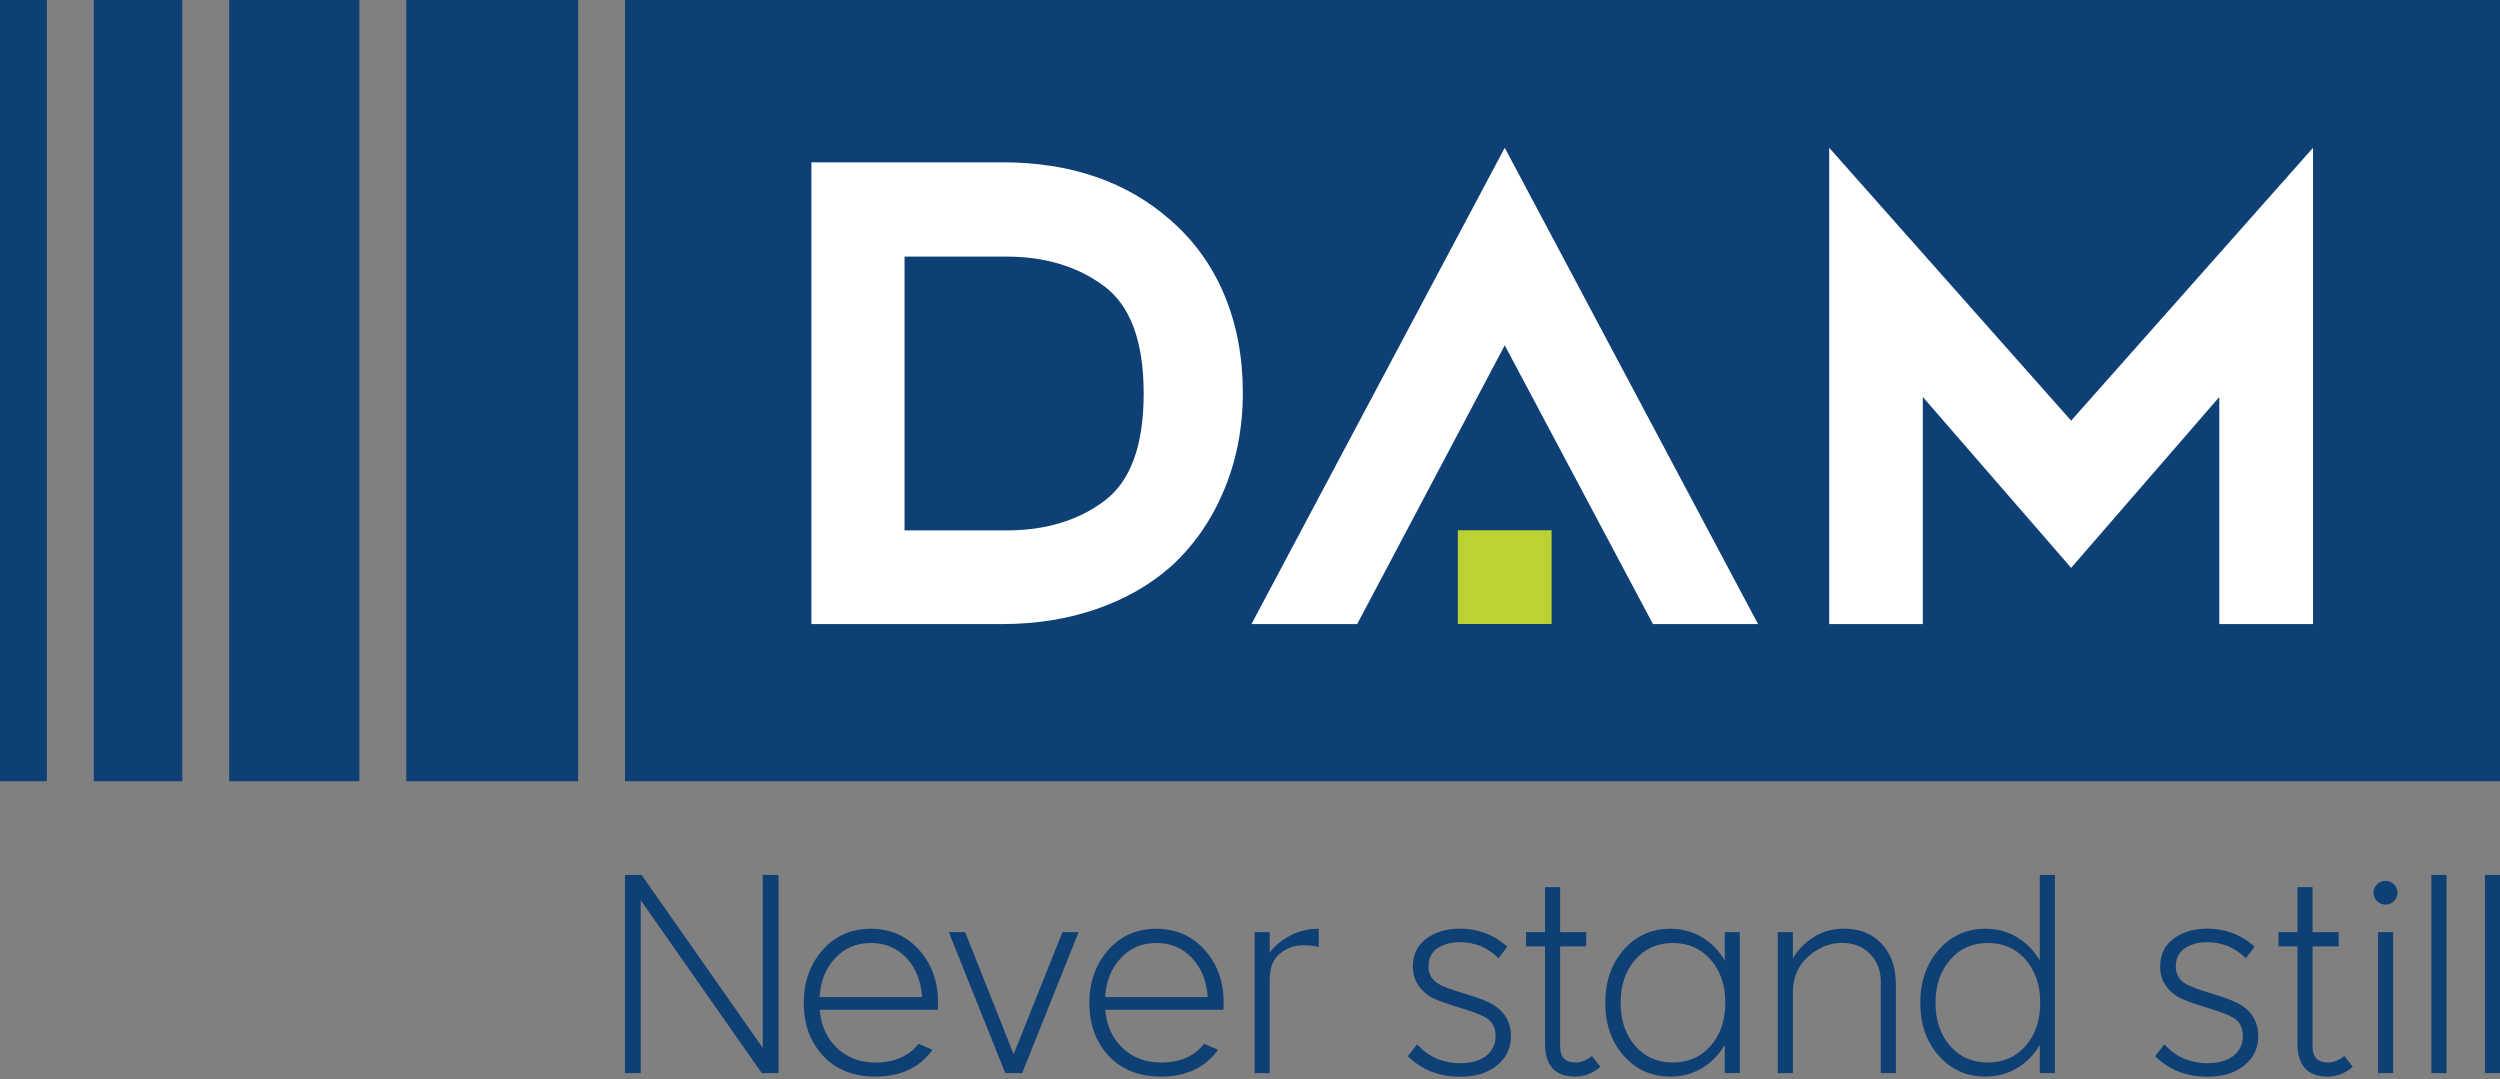 <?xml version="1.0" encoding="utf-8"?>
<!-- Generator: Adobe Illustrator 16.0.0, SVG Export Plug-In . SVG Version: 6.00 Build 0)  -->
<!DOCTYPE svg PUBLIC "-//W3C//DTD SVG 1.1//EN" "http://www.w3.org/Graphics/SVG/1.1/DTD/svg11.dtd">
<svg version="1.1" id="Reinzeichnung" xmlns="http://www.w3.org/2000/svg" xmlns:xlink="http://www.w3.org/1999/xlink" x="0px"
	 y="0px" width="340.154px" height="146.835px" viewBox="0 0 340.154 146.835" enable-background="new 0 0 340.154 146.835"
	 xml:space="preserve">
<rect x="0" y="0" width="340.154" height="146.835" fill="#808080" stroke="none"/>
<g>
	<path fill="#0F4075" d="M87.294,119.048l16.485,23.521v-23.521h2.148v26.963h-2.281L87.18,122.489v23.521h-2.148v-26.963H87.294z"
		/>
	<path fill="#0F4075" d="M125.03,129.221c1.736,1.914,2.605,4.323,2.605,7.226c0,0.418-0.014,0.735-0.038,0.951H111.53
		c0.177,2.142,0.96,3.872,2.348,5.19c1.389,1.318,3.128,1.978,5.22,1.978c2.599,0,4.557-0.849,5.876-2.548l1.901,0.817
		c-1.75,2.435-4.342,3.651-7.777,3.651c-2.966,0-5.33-0.938-7.092-2.814c-1.763-1.876-2.644-4.284-2.644-7.226
		c0-2.84,0.85-5.229,2.548-7.169c1.698-1.939,3.892-2.909,6.579-2.909C121.126,126.368,123.307,127.319,125.03,129.221z
		 M113.641,130.361c-1.28,1.344-1.99,3.112-2.13,5.306h13.957c-0.152-2.193-0.865-3.968-2.14-5.324
		c-1.273-1.356-2.89-2.035-4.849-2.035C116.521,128.308,114.908,128.992,113.641,130.361z"/>
	<path fill="#0F4075" d="M129.095,126.825h2.225l6.599,16.618l6.636-16.618h2.206l-7.683,19.186h-2.301L129.095,126.825z"/>
	<path fill="#0F4075" d="M163.887,129.221c1.736,1.914,2.605,4.323,2.605,7.226c0,0.418-0.014,0.735-0.038,0.951h-16.067
		c0.177,2.142,0.96,3.872,2.348,5.19c1.389,1.318,3.128,1.978,5.22,1.978c2.599,0,4.557-0.849,5.876-2.548l1.901,0.817
		c-1.75,2.435-4.342,3.651-7.777,3.651c-2.966,0-5.33-0.938-7.092-2.814c-1.763-1.876-2.644-4.284-2.644-7.226
		c0-2.84,0.85-5.229,2.548-7.169c1.698-1.939,3.892-2.909,6.579-2.909C159.982,126.368,162.163,127.319,163.887,129.221z
		 M152.497,130.361c-1.28,1.344-1.99,3.112-2.13,5.306h13.957c-0.152-2.193-0.865-3.968-2.14-5.324
		c-1.273-1.356-2.89-2.035-4.849-2.035C155.378,128.308,153.765,128.992,152.497,130.361z"/>
	<path fill="#0F4075" d="M179.146,126.368h0.285v2.473c-0.646-0.152-1.35-0.229-2.11-0.229c-1.167,0-2.219,0.374-3.156,1.122
		c-0.938,0.748-1.407,1.939-1.407,3.574v12.702h-2.054v-19.186h2.054v2.813c0.481-0.747,1.293-1.464,2.434-2.148
		S177.65,126.433,179.146,126.368z"/>
	<path fill="#0F4075" d="M198.678,126.35c1.166,0,2.281,0.196,3.347,0.59c1.103,0.405,2.123,1.026,3.061,1.863l-1.197,1.578
		c-0.786-0.773-1.616-1.331-2.491-1.674c-0.9-0.342-1.807-0.513-2.719-0.513c-1.331,0-2.428,0.323-3.29,0.97
		c-0.685,0.558-1.026,1.34-1.026,2.348s0.438,1.785,1.312,2.33c0.57,0.354,1.788,0.811,3.651,1.368
		c1.978,0.584,3.358,1.147,4.145,1.692c1.407,0.964,2.111,2.333,2.111,4.107c0,1.648-0.66,2.985-1.978,4.013
		c-1.23,0.988-2.871,1.482-4.925,1.482c-1.395,0-2.675-0.222-3.841-0.665c-1.167-0.431-2.263-1.142-3.29-2.13l1.255-1.616
		c0.85,0.913,1.762,1.568,2.738,1.968c0.976,0.399,2.021,0.6,3.138,0.6c1.432,0,2.598-0.323,3.498-0.97
		c0.875-0.723,1.312-1.617,1.312-2.682c0-1.191-0.444-2.041-1.331-2.548c-0.685-0.405-1.889-0.862-3.613-1.369
		c-2.18-0.659-3.562-1.198-4.145-1.616c-1.445-1.014-2.168-2.313-2.168-3.898c0-1.622,0.563-2.871,1.692-3.745
		C195.153,126.844,196.738,126.35,198.678,126.35z"/>
	<path fill="#0F4075" d="M217.744,145.155c-1.026,0.887-2.167,1.331-3.422,1.331c-2.738,0-4.107-1.509-4.107-4.525v-13.196h-2.586
		v-1.939h2.586v-6.123h2.054v6.123h3.556v1.939h-3.556v13.614c0,1.458,0.703,2.187,2.11,2.187c0.748,0,1.489-0.298,2.225-0.894
		L217.744,145.155z"/>
	<path fill="#0F4075" d="M227.276,126.368c1.584,0,3.017,0.384,4.297,1.15c1.28,0.768,2.313,1.823,3.1,3.166v-3.859h2.054v19.186
		h-2.054v-3.841c-0.786,1.344-1.819,2.399-3.1,3.166s-2.713,1.15-4.297,1.15c-2.562,0-4.678-0.947-6.352-2.843
		c-1.673-1.896-2.51-4.294-2.51-7.197c0-2.902,0.837-5.308,2.51-7.216C222.599,127.322,224.715,126.368,227.276,126.368z
		 M222.484,130.59c-1.318,1.509-1.978,3.458-1.978,5.847c0,2.39,0.656,4.342,1.968,5.856c1.312,1.516,3.023,2.272,5.134,2.272
		c2.111,0,3.828-0.757,5.153-2.272c1.324-1.515,1.987-3.467,1.987-5.856c0-2.389-0.663-4.341-1.987-5.856
		c-1.325-1.515-3.042-2.272-5.153-2.272C225.498,128.308,223.79,129.068,222.484,130.59z"/>
	<path fill="#0F4075" d="M250.923,126.35c2.091,0,3.786,0.682,5.086,2.044c1.299,1.363,1.949,3.229,1.949,5.6v12.018h-2.054v-12.436
		c0-1.534-0.491-2.798-1.474-3.794c-0.982-0.994-2.253-1.492-3.812-1.492c-1.661,0-3.188,0.618-4.582,1.854
		c-1.395,1.236-2.092,2.868-2.092,4.896v10.972h-2.054v-19.186h2.054v3.556c0.634-1.09,1.553-2.035,2.757-2.833
		C247.905,126.749,249.312,126.35,250.923,126.35z"/>
	<path fill="#0F4075" d="M277.537,119.048h2.054v26.963h-2.054v-3.841c-0.786,1.344-1.819,2.399-3.1,3.166s-2.713,1.15-4.297,1.15
		c-2.562,0-4.678-0.947-6.352-2.843c-1.673-1.896-2.51-4.294-2.51-7.197c0-2.902,0.837-5.308,2.51-7.216
		c1.674-1.908,3.79-2.862,6.352-2.862c1.584,0,3.017,0.384,4.297,1.15c1.28,0.768,2.313,1.823,3.1,3.166V119.048z M265.349,130.59
		c-1.331,1.509-1.997,3.458-1.997,5.847c0,2.39,0.656,4.342,1.969,5.856c1.312,1.516,3.026,2.272,5.144,2.272
		c2.116,0,3.834-0.757,5.152-2.272c1.318-1.515,1.978-3.467,1.978-5.856c0-2.389-0.659-4.341-1.978-5.856
		c-1.318-1.515-3.036-2.272-5.152-2.272C268.347,128.308,266.642,129.068,265.349,130.59z"/>
	<path fill="#0F4075" d="M300.357,126.35c1.166,0,2.281,0.196,3.347,0.59c1.103,0.405,2.123,1.026,3.061,1.863l-1.197,1.578
		c-0.786-0.773-1.616-1.331-2.491-1.674c-0.9-0.342-1.807-0.513-2.719-0.513c-1.331,0-2.428,0.323-3.29,0.97
		c-0.685,0.558-1.026,1.34-1.026,2.348s0.438,1.785,1.312,2.33c0.57,0.354,1.788,0.811,3.651,1.368
		c1.978,0.584,3.358,1.147,4.145,1.692c1.407,0.964,2.111,2.333,2.111,4.107c0,1.648-0.66,2.985-1.978,4.013
		c-1.23,0.988-2.871,1.482-4.925,1.482c-1.395,0-2.675-0.222-3.841-0.665c-1.167-0.431-2.263-1.142-3.29-2.13l1.255-1.616
		c0.85,0.913,1.762,1.568,2.738,1.968c0.976,0.399,2.021,0.6,3.138,0.6c1.432,0,2.598-0.323,3.498-0.97
		c0.875-0.723,1.312-1.617,1.312-2.682c0-1.191-0.444-2.041-1.331-2.548c-0.685-0.405-1.889-0.862-3.613-1.369
		c-2.18-0.659-3.562-1.198-4.145-1.616c-1.445-1.014-2.168-2.313-2.168-3.898c0-1.622,0.563-2.871,1.692-3.745
		C296.833,126.844,298.418,126.35,300.357,126.35z"/>
	<path fill="#0F4075" d="M320.125,145.155c-1.026,0.887-2.167,1.331-3.422,1.331c-2.738,0-4.107-1.509-4.107-4.525v-13.196h-2.586
		v-1.939h2.586v-6.123h2.054v6.123h3.556v1.939h-3.556v13.614c0,1.458,0.703,2.187,2.11,2.187c0.748,0,1.489-0.298,2.225-0.894
		L320.125,145.155z"/>
	<path fill="#0F4075" d="M324.589,119.847c0.444,0,0.83,0.165,1.16,0.494c0.292,0.305,0.443,0.672,0.456,1.103
		c0,0.457-0.158,0.844-0.475,1.16c-0.317,0.317-0.697,0.476-1.142,0.476c-0.456,0-0.849-0.158-1.179-0.476
		c-0.304-0.329-0.463-0.716-0.476-1.16c0.013-0.443,0.172-0.817,0.476-1.121C323.74,120.005,324.133,119.847,324.589,119.847z
		 M323.562,126.825h2.054v19.186h-2.054V126.825z"/>
	<path fill="#0F4075" d="M330.819,119.048h2.054v26.963h-2.054V119.048z"/>
	<path fill="#0F4075" d="M338.104,119.048h2.054v26.963h-2.054V119.048z"/>
</g>
<rect id="HG_Flaeche" x="85.039" fill="#0F4075" width="255.118" height="106.299"/>
<g>
	<rect id="Quadrat" x="198.359" y="72.146" fill="#BCD233" width="12.756" height="12.756"/>
	<g id="DAM">
		<g>
			<polygon fill="#FFFFFF" points="204.738,20.107 170.275,84.91 184.662,84.91 204.738,46.982 224.9,84.91 239.201,84.91 			"/>
			<path fill="#FFFFFF" d="M314.718,84.91h-12.756V54.012l-20.16,23.25l-20.182-23.25V84.91h-12.736V20.107l32.918,37.129
				l32.916-37.129V84.91z"/>
		</g>
		<path fill="#FFFFFF" d="M110.4,22.084h25.957c9.338,0,16.988,2.637,22.947,7.906c3.209,2.809,5.643,6.203,7.305,10.186
			s2.492,8.41,2.492,13.279c0,4.756-0.857,9.182-2.578,13.277c-1.719,4.098-4.125,7.551-7.219,10.357
			c-2.865,2.521-6.26,4.455-10.186,5.801c-3.924,1.348-8.18,2.02-12.762,2.02H110.4V22.084z M136.951,72.168
			c5.289,0,9.723-1.334,13.299-4.004c3.574-2.668,5.361-7.543,5.361-14.623s-1.801-11.955-5.404-14.625
			c-3.602-2.668-8.021-4.002-13.256-4.002h-13.877v37.254H136.951z"/>
	</g>
</g>
<rect x="55.275" fill="#0F4075" width="23.385" height="106.299"/>
<rect x="31.18" fill="#0F4075" width="17.717" height="106.299"/>
<rect x="12.756" fill="#0F4075" width="12.047" height="106.299"/>
<rect fill="#0F4075" width="6.377" height="106.299"/>
</svg>
